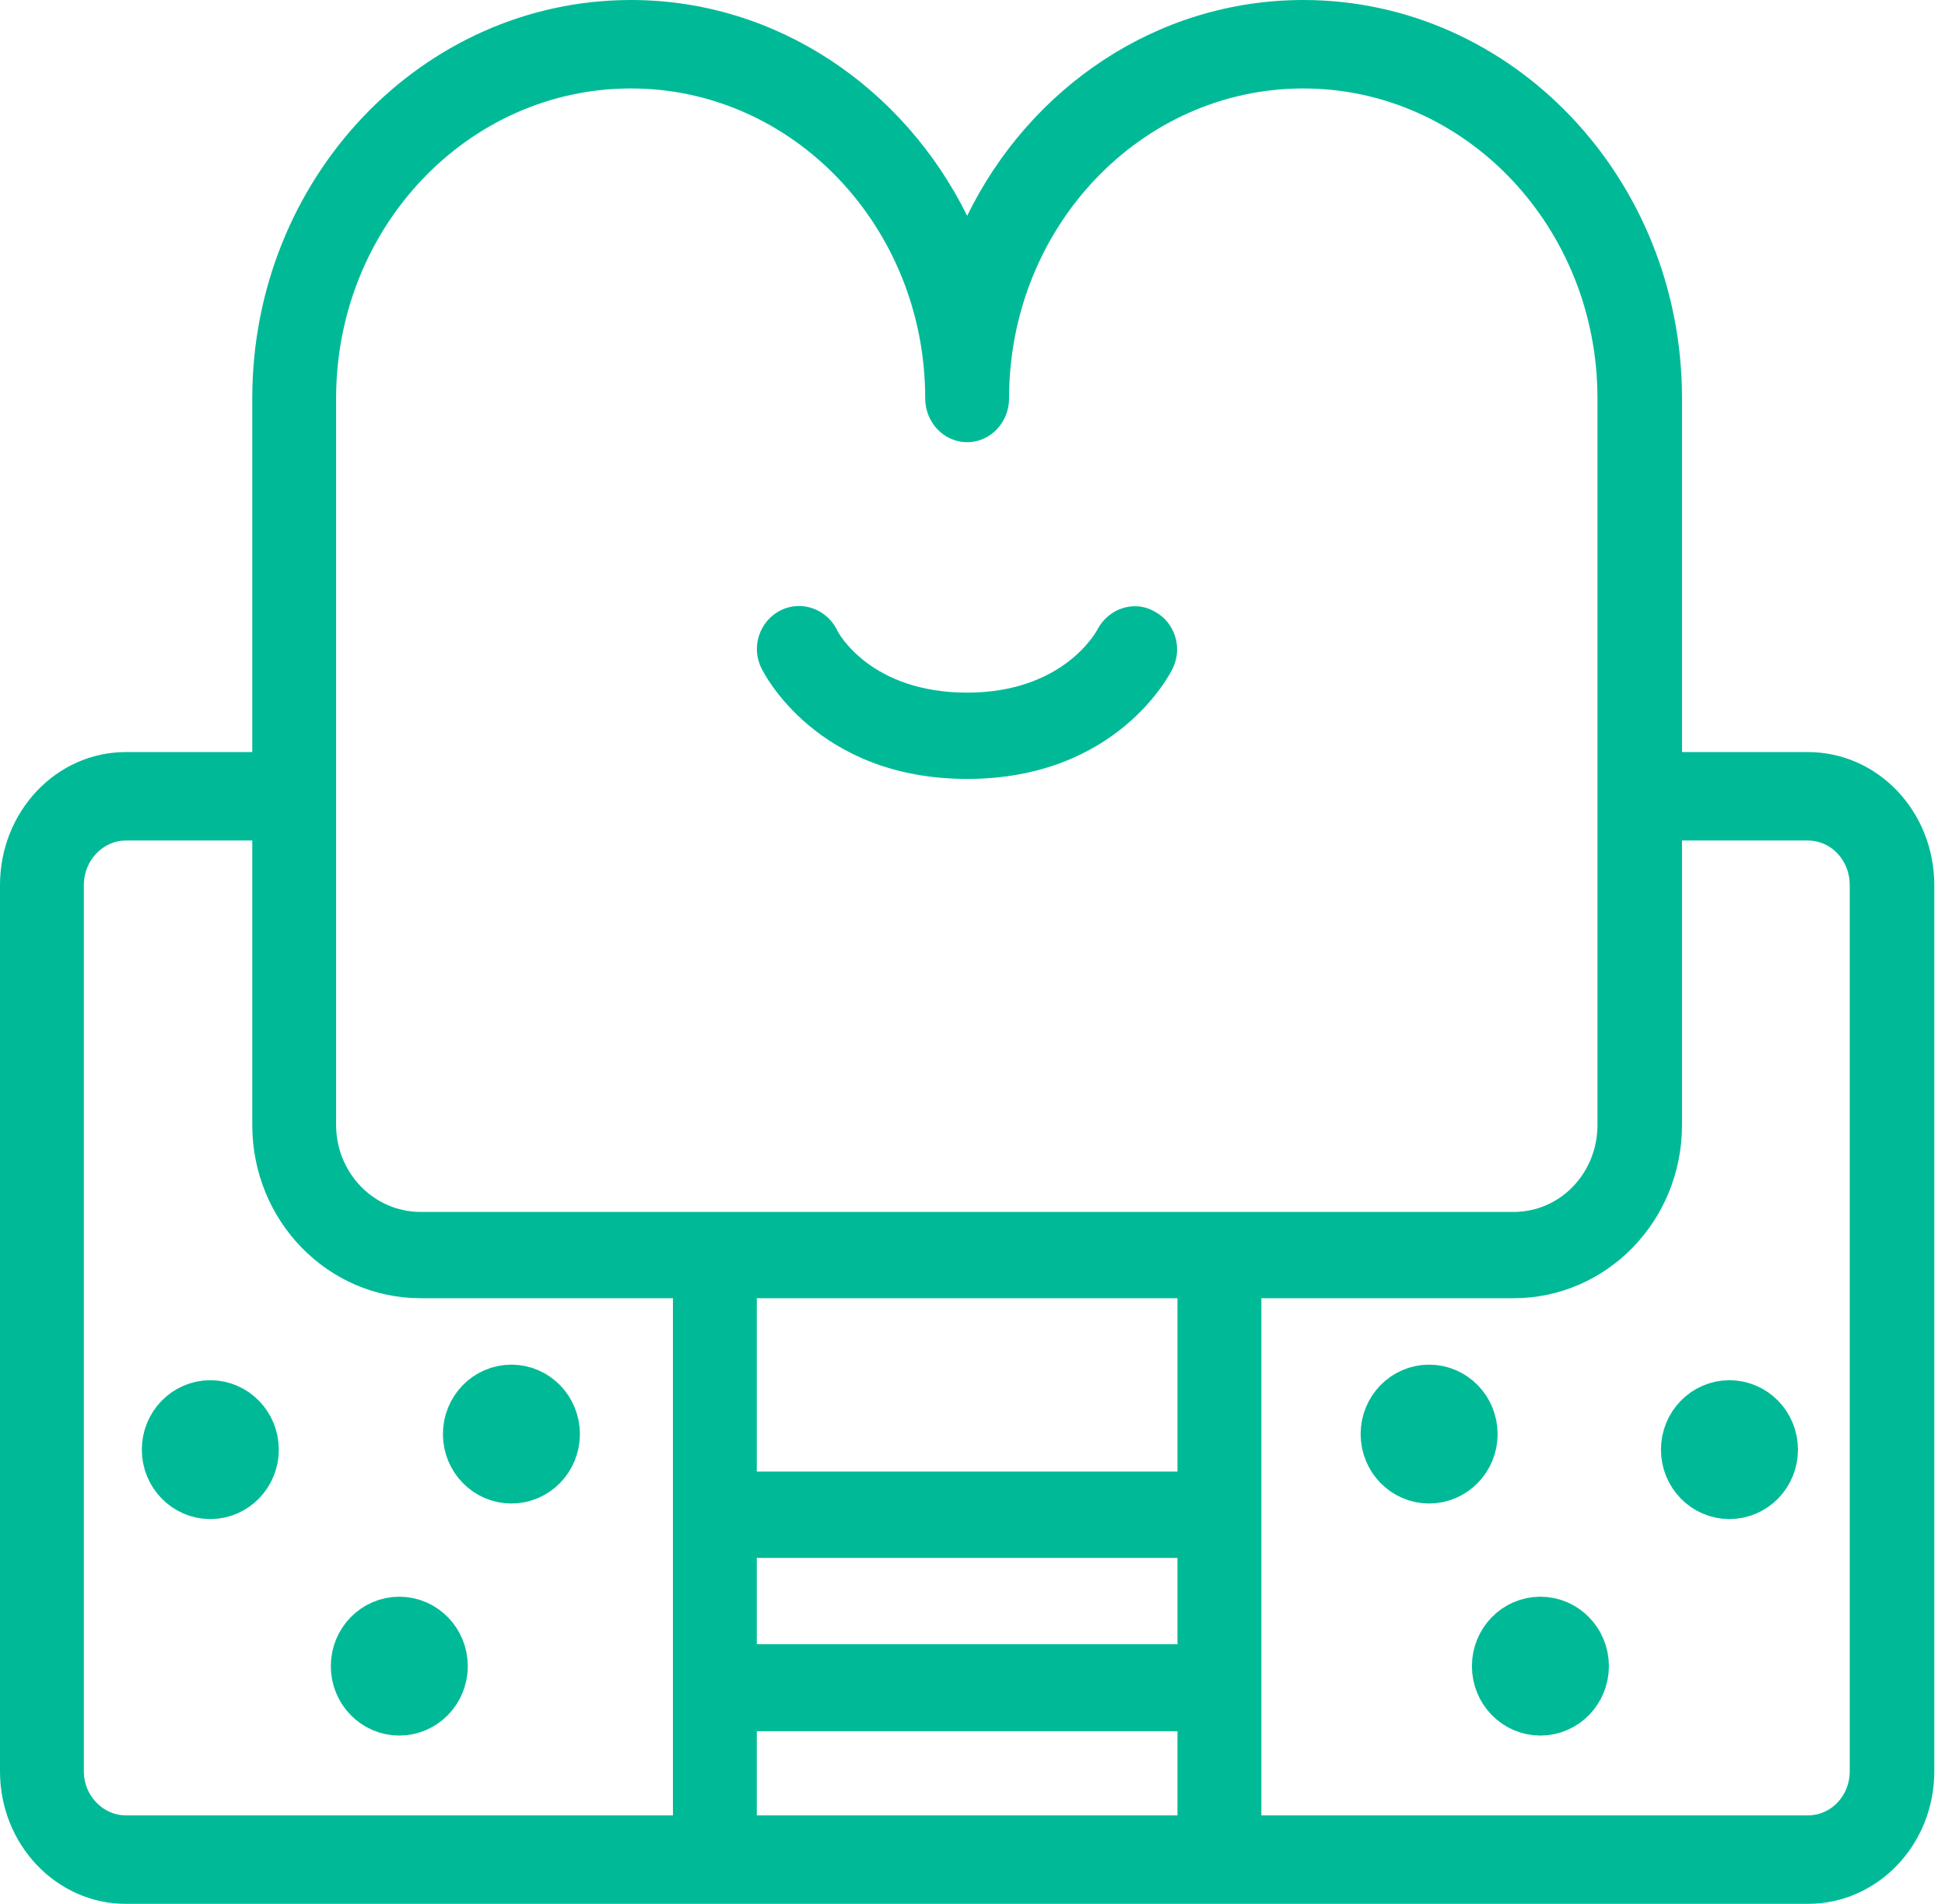 <svg width="47" height="46" viewBox="0 0 47 46" fill="none" xmlns="http://www.w3.org/2000/svg">
<path d="M30.48 43.863H43.685C44.25 43.863 44.698 43.385 44.698 42.803V21.385C44.698 20.786 44.25 20.308 43.685 20.308H40.645V23.795V23.402V27.18C40.645 29.504 38.818 31.367 36.576 31.367H30.48V41.829H16.261V31.367H10.165C7.923 31.367 6.096 29.504 6.096 27.18V20.308H3.04C2.492 20.308 2.026 20.786 2.026 21.385V42.803C2.026 43.385 2.492 43.863 3.04 43.863H16.261V41.829H18.288V43.863H28.453V41.829H30.48V43.863ZM18.288 39.727H28.453V37.641H18.288V39.727ZM18.288 35.556H28.453V31.367H18.288V35.556ZM10.165 29.282H36.576C37.705 29.282 38.602 28.342 38.602 27.18V9.624C38.602 5.487 35.413 2.137 31.493 2.137C27.573 2.137 24.384 5.487 24.384 9.624C24.384 10.205 23.935 10.684 23.371 10.684C22.806 10.684 22.357 10.205 22.357 9.624C22.357 5.487 19.168 2.137 15.248 2.137C11.312 2.137 8.122 5.487 8.122 9.624V27.18C8.122 28.342 9.036 29.282 10.165 29.282ZM43.685 18.171C45.379 18.171 46.741 19.607 46.741 21.385V42.803C46.741 44.564 45.379 46 43.685 46H3.04C1.362 46 0 44.564 0 42.803V21.385C0 19.607 1.362 18.171 3.04 18.171H6.096V9.624C6.096 4.308 10.199 0 15.248 0C18.77 0 21.842 2.12 23.371 5.214C24.882 2.12 27.955 0 31.493 0C36.542 0 40.645 4.308 40.645 9.624V18.171H43.685ZM28.337 16.154C28.287 16.256 27.008 18.82 23.371 18.82C19.733 18.82 18.454 16.256 18.404 16.154C18.138 15.641 18.354 15.008 18.853 14.752C19.351 14.496 19.949 14.701 20.215 15.197C20.248 15.299 21.045 16.735 23.371 16.735C25.696 16.735 26.493 15.265 26.526 15.197C26.792 14.701 27.407 14.496 27.889 14.769C28.387 15.026 28.586 15.641 28.337 16.154Z" fill="#00BA97"/>
<path d="M5.082 35.812C5.504 35.812 5.846 35.46 5.846 35.026C5.846 34.591 5.504 34.239 5.082 34.239C4.66 34.239 4.318 34.591 4.318 35.026C4.318 35.46 4.66 35.812 5.082 35.812Z" fill="#00BA97" stroke="#00BA97" stroke-width="1.782" stroke-miterlimit="22.926"/>
<path d="M12.358 35.436C12.78 35.436 13.122 35.084 13.122 34.65C13.122 34.215 12.78 33.863 12.358 33.863C11.936 33.863 11.594 34.215 11.594 34.65C11.594 35.084 11.936 35.436 12.358 35.436Z" fill="#00BA97" stroke="#00BA97" stroke-width="1.782" stroke-miterlimit="22.926"/>
<path d="M9.649 41.043C10.071 41.043 10.413 40.691 10.413 40.256C10.413 39.822 10.071 39.47 9.649 39.47C9.227 39.47 8.885 39.822 8.885 40.256C8.885 40.691 9.227 41.043 9.649 41.043Z" fill="#00BA97" stroke="#00BA97" stroke-width="1.782" stroke-miterlimit="22.926"/>
<path d="M41.791 35.812C42.213 35.812 42.556 35.46 42.556 35.026C42.556 34.591 42.213 34.239 41.791 34.239C41.369 34.239 41.027 34.591 41.027 35.026C41.027 35.46 41.369 35.812 41.791 35.812Z" fill="#00BA97" stroke="#00BA97" stroke-width="1.782" stroke-miterlimit="22.926"/>
<path d="M34.534 35.436C34.956 35.436 35.298 35.084 35.298 34.65C35.298 34.215 34.956 33.863 34.534 33.863C34.112 33.863 33.77 34.215 33.77 34.65C33.77 35.084 34.112 35.436 34.534 35.436Z" fill="#00BA97" stroke="#00BA97" stroke-width="1.782" stroke-miterlimit="22.926"/>
<path d="M37.223 41.043C37.645 41.043 37.987 40.691 37.987 40.256C37.987 39.822 37.645 39.47 37.223 39.47C36.801 39.47 36.459 39.822 36.459 40.256C36.459 40.691 36.801 41.043 37.223 41.043Z" fill="#00BA97" stroke="#00BA97" stroke-width="1.782" stroke-miterlimit="22.926"/>
</svg>
